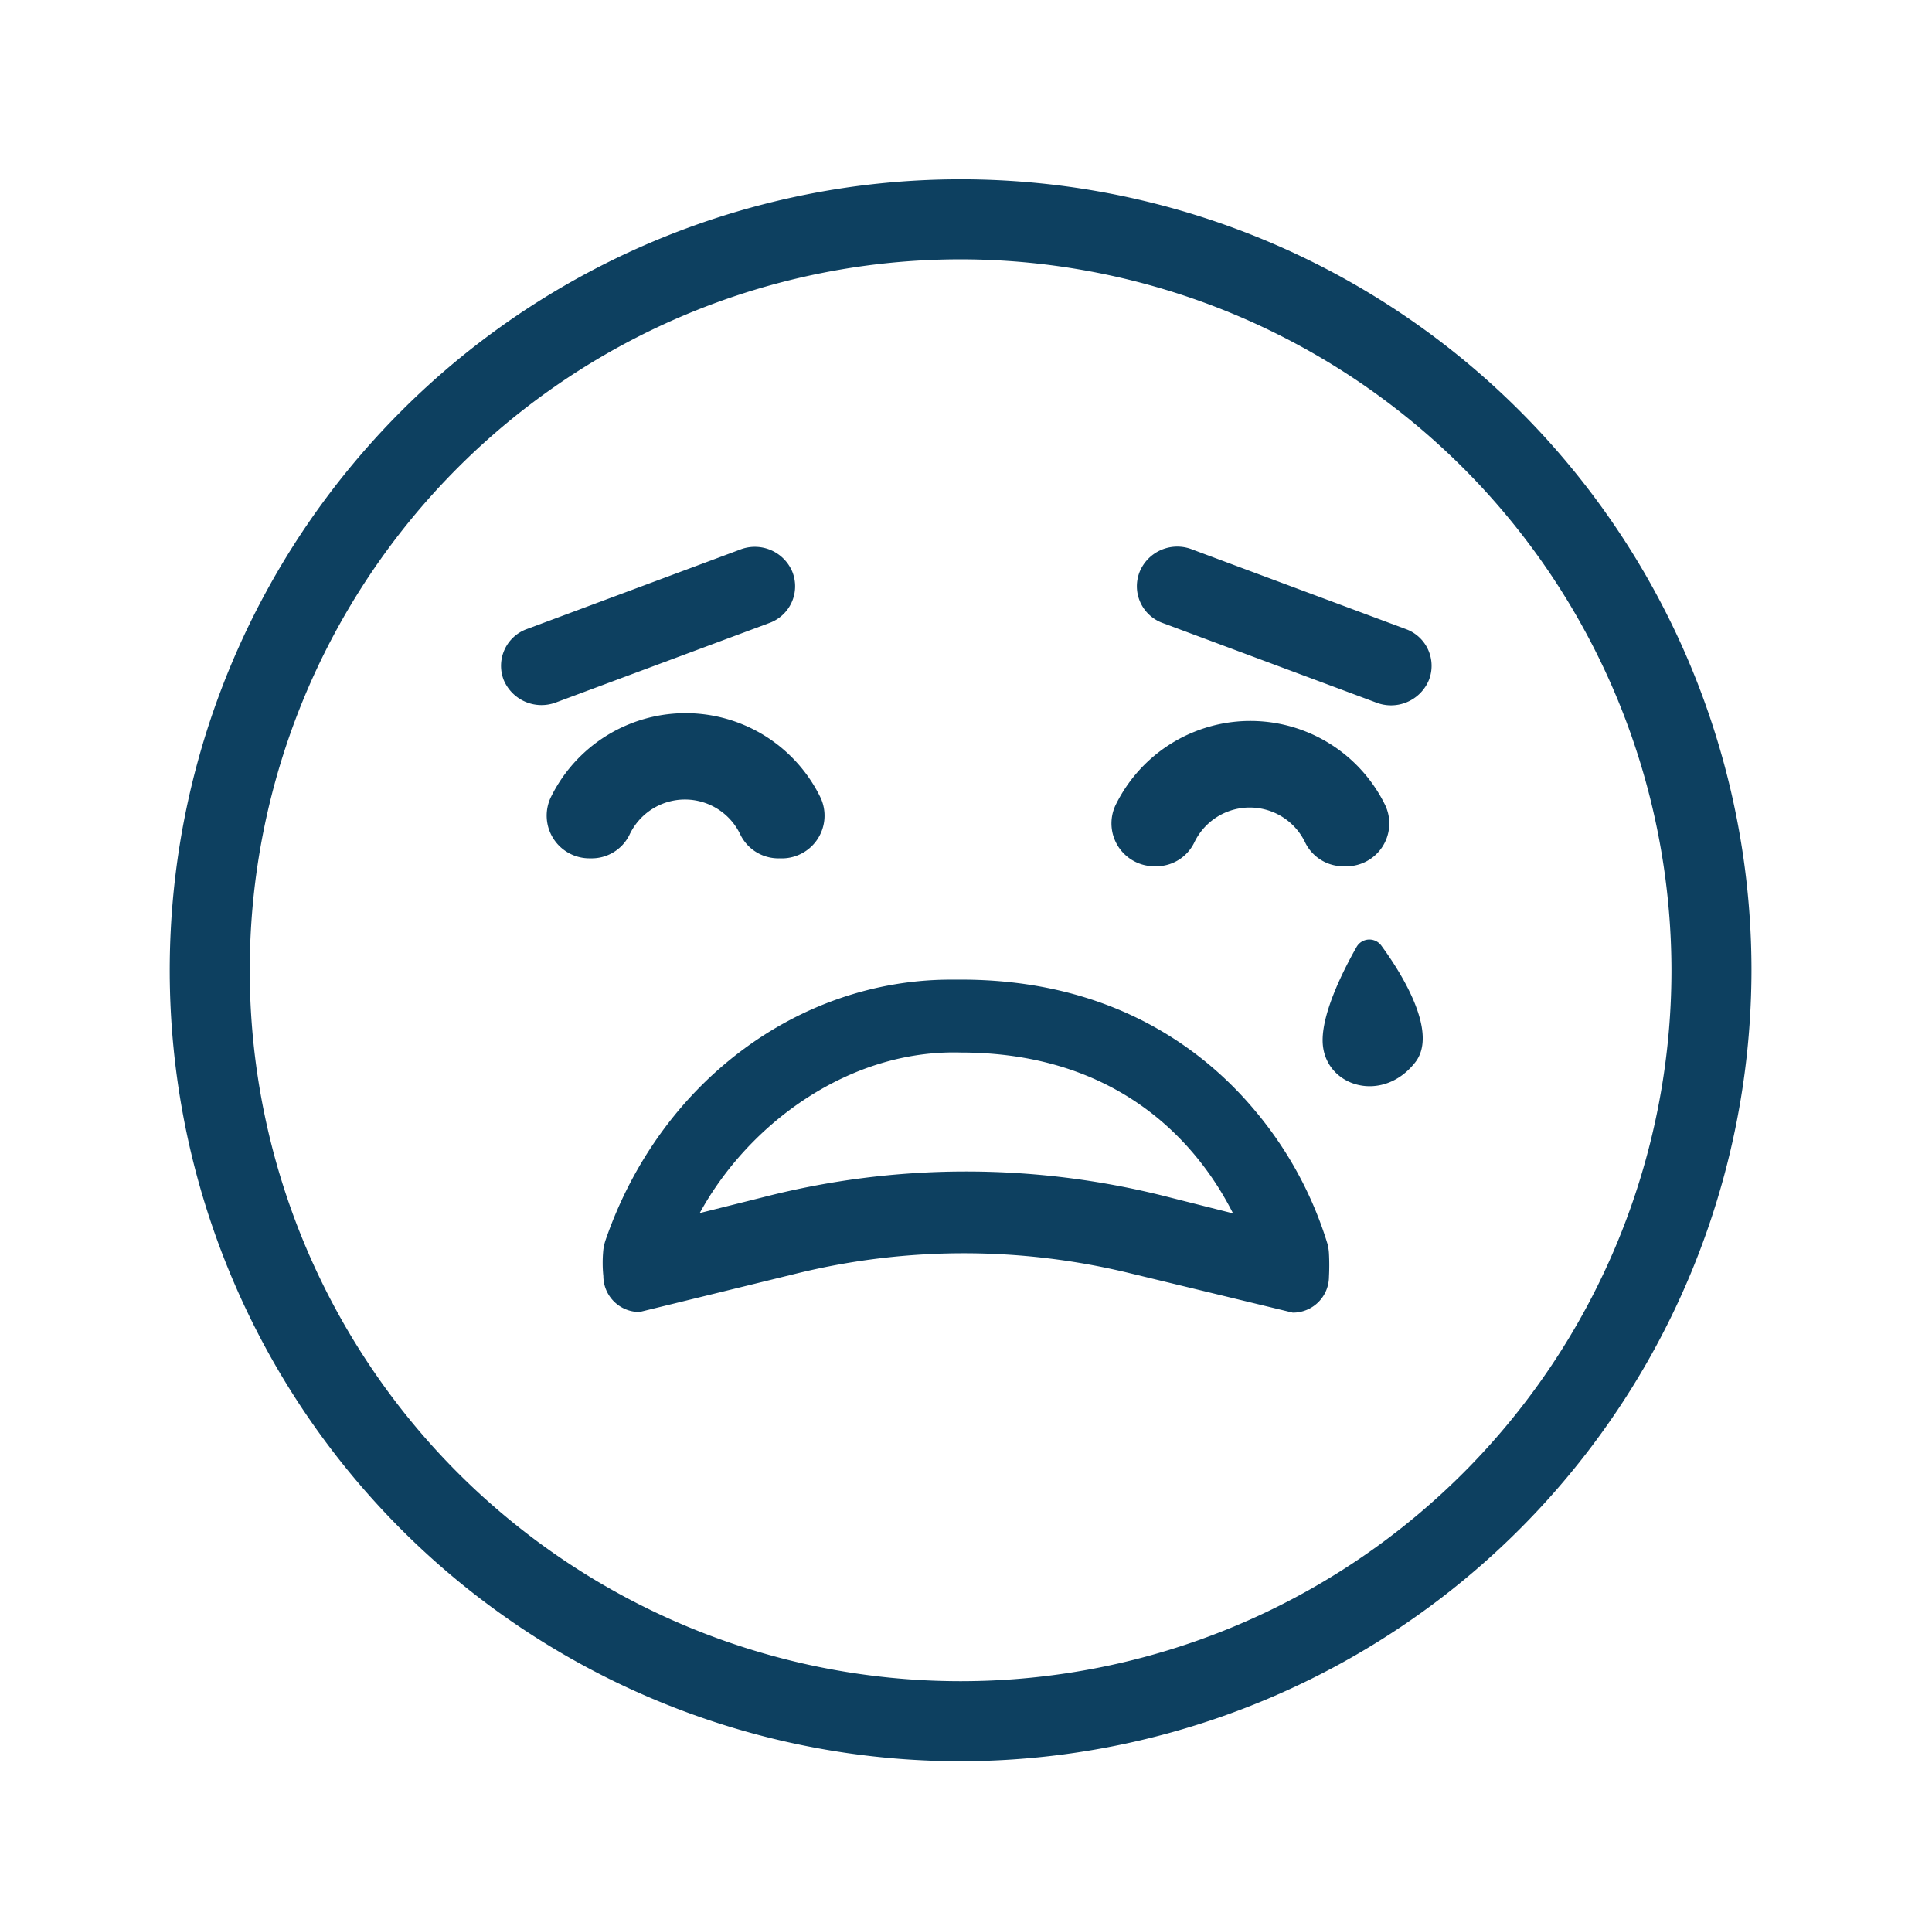 <svg id="Layer_1" data-name="Layer 1" xmlns="http://www.w3.org/2000/svg" viewBox="0 0 121.68 121.1"><defs><style>.cls-1{fill:#0d4060;}</style></defs><path class="cls-1" d="M48.43,39.24,35,44.24a2.58,2.58,0,0,1-3.28-1.43h0a2.46,2.46,0,0,1,1.47-3.2l13.42-5A2.56,2.56,0,0,1,49.9,36h0A2.46,2.46,0,0,1,48.43,39.24Z"/><g id="Layer_2" data-name="Layer 2"><path class="cls-1" d="M60.5,110.91A49.81,49.81,0,1,1,110.31,61.1,49.87,49.87,0,0,1,60.5,110.91Zm0-94.58A44.77,44.77,0,1,0,105.27,61.1,44.82,44.82,0,0,0,60.5,16.33Z"/></g><path class="cls-1" d="M38,80.36a2.27,2.27,0,0,0,2.28,2.26l10-2.45a44.14,44.14,0,0,1,20.85,0l10.29,2.49a2.27,2.27,0,0,0,2.28-2.26,14.11,14.11,0,0,0,0-1.46,3.11,3.11,0,0,0-.09-.6A23.87,23.87,0,0,0,79,69.89c-3.14-3.74-8.9-8.2-18.46-8.2h-.64c-9.66,0-18.35,6.52-21.76,16.4a3.26,3.26,0,0,0-.14.6A8.25,8.25,0,0,0,38,80.36ZM60.5,66.28c11.22,0,15.7,7.26,17.16,10.13l-4.32-1.09a51.23,51.23,0,0,0-25.27.07l-4,1C47.17,70.72,53.52,66.08,60.5,66.28Z"/><path class="cls-1" d="M73.25,39.24l13.42,5A2.58,2.58,0,0,0,90,42.81h0a2.46,2.46,0,0,0-1.47-3.2l-13.42-5A2.56,2.56,0,0,0,71.78,36h0A2.46,2.46,0,0,0,73.25,39.24Z"/><path class="cls-1" d="M84.67,54.55h0a2.67,2.67,0,0,1-2.46-1.48,3.87,3.87,0,0,0-7,0,2.66,2.66,0,0,1-2.46,1.48h0a2.7,2.7,0,0,1-2.5-3.83,9.45,9.45,0,0,1,17,0A2.7,2.7,0,0,1,84.67,54.55Z"/><path class="cls-1" d="M49.1,54.05h0a2.66,2.66,0,0,1-2.46-1.47,3.86,3.86,0,0,0-7,0,2.65,2.65,0,0,1-2.46,1.47h0a2.69,2.69,0,0,1-2.5-3.82,9.45,9.45,0,0,1,17,0A2.69,2.69,0,0,1,49.1,54.05Z"/><path class="cls-1" d="M87,59.55a.93.93,0,0,0-1.56.08c-.91,1.6-2.32,4.44-2.12,6.23.29,2.6,3.76,3.61,5.78,1.08C90.62,65.1,88.36,61.4,87,59.55Z"/></svg>